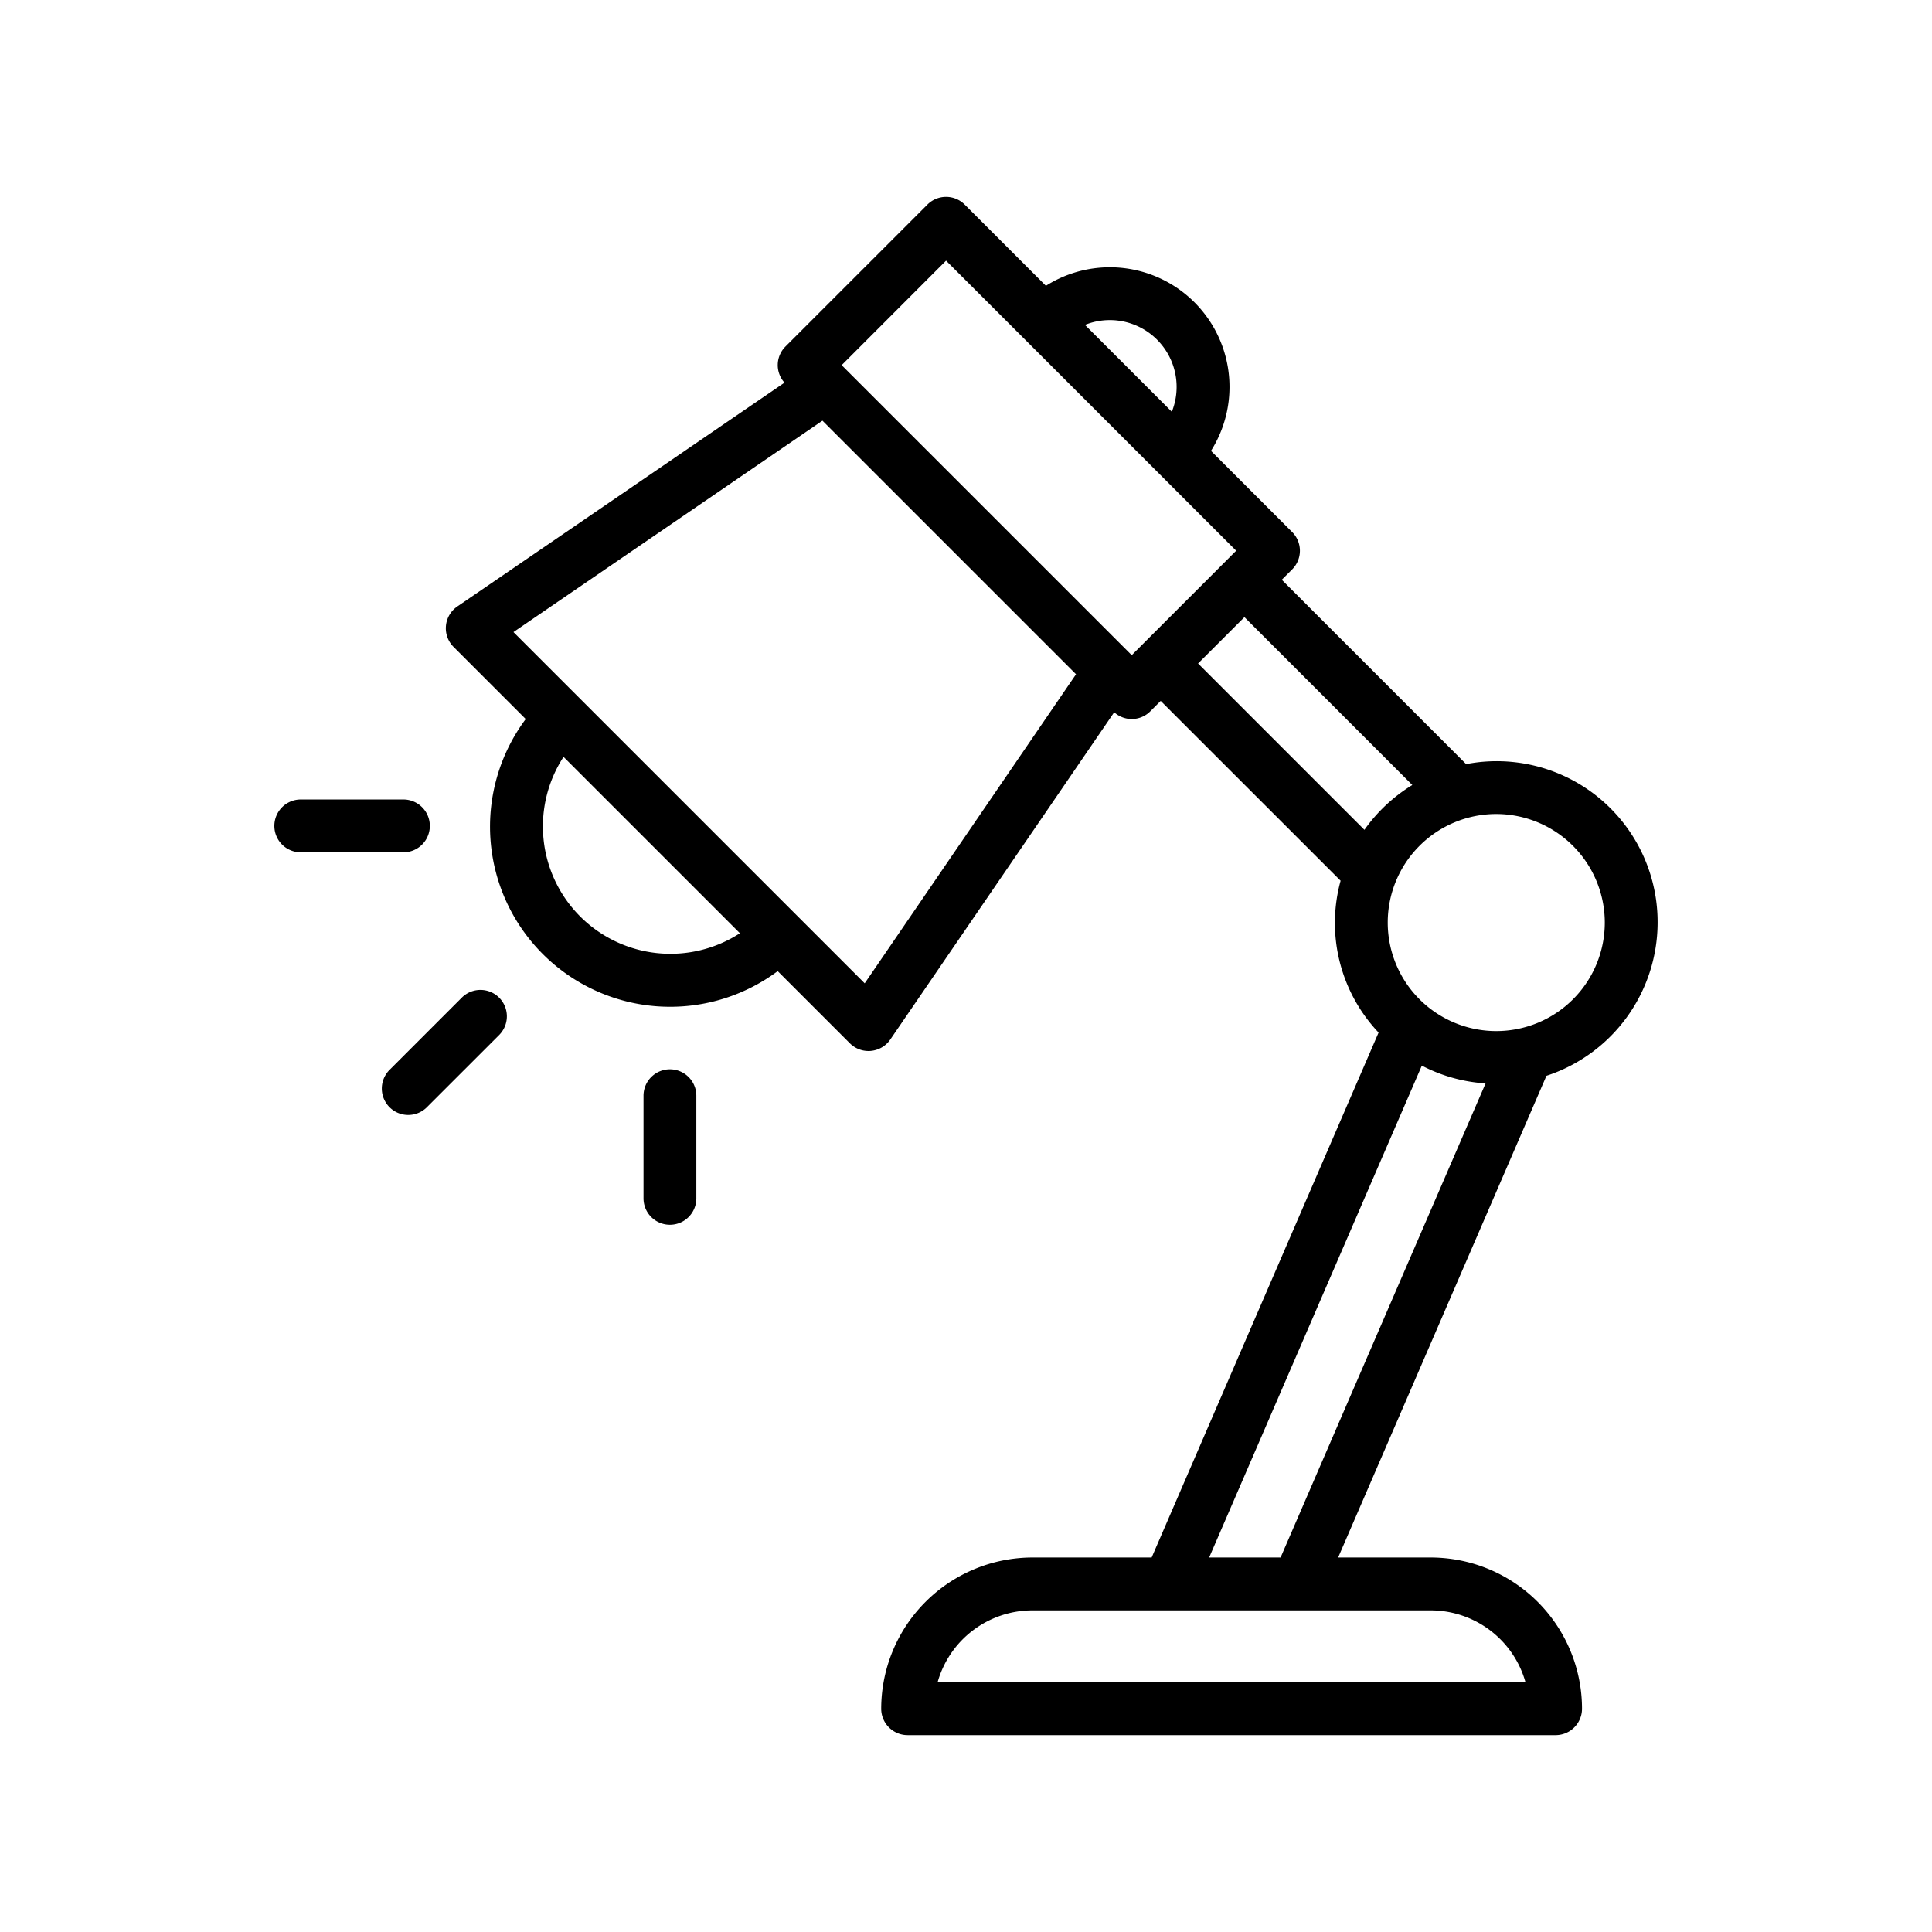 <svg id="Layer_1" height="512" viewBox="0 0 128 128" width="512" xmlns="http://www.w3.org/2000/svg" data-name="Layer 1"><path d="m30.616 66.075-4.807 4.807a1.749 1.749 0 1 0 2.474 2.474l4.807-4.806a1.75 1.75 0 0 0 -2.474-2.475z"/><path d="m28.477 54.718a1.75 1.75 0 0 0 -1.75-1.75h-6.8a1.75 1.75 0 0 0 0 3.5h6.8a1.75 1.75 0 0 0 1.75-1.75z"/><path d="m44.384 70.844a1.749 1.749 0 0 0 -1.75 1.75v6.8a1.75 1.75 0 0 0 3.5 0v-6.8a1.75 1.75 0 0 0 -1.75-1.75z"/><path d="m109.821 61.12a10.661 10.661 0 0 0 -12.686-10.495l-12.214-12.214.688-.687a1.749 1.749 0 0 0 0-2.475l-5.378-5.378a7.927 7.927 0 0 0 -10.937-10.936l-5.378-5.378a1.749 1.749 0 0 0 -2.475 0l-9.4 9.4a1.736 1.736 0 0 0 -.066 2.395l-21.675 14.827a1.748 1.748 0 0 0 -.249 2.681l4.779 4.779a11.932 11.932 0 0 0 16.694 16.7l4.78 4.779a1.747 1.747 0 0 0 1.237.513c.054 0 .108 0 .162-.008a1.748 1.748 0 0 0 1.282-.754l14.833-21.68a1.733 1.733 0 0 0 2.394-.065l.687-.687 11.92 11.914a10.56 10.56 0 0 0 2.516 10.058l-15.035 34.78h-7.9a10.029 10.029 0 0 0 -10.018 10.017 1.75 1.75 0 0 0 1.75 1.75h42.93a1.75 1.75 0 0 0 1.75-1.75 10.029 10.029 0 0 0 -10.017-10.017h-6.139l13.8-31.915a10.7 10.7 0 0 0 7.365-10.154zm-3.5 0a7.19 7.19 0 1 1 -7.189-7.189 7.2 7.2 0 0 1 7.189 7.189zm-32.8-39.913a4.427 4.427 0 0 1 4.115 6.074l-5.755-5.756a4.429 4.429 0 0 1 1.644-.318zm-10.842-3.938 5.234 5.231 13.987 13.986-6.92 6.921-19.061-19.057-.157-.157zm-24.237 43.454a8.446 8.446 0 0 1 -1.106-10.578l11.685 11.684a8.463 8.463 0 0 1 -10.579-1.106zm18.847 4.424-23.271-23.27 20.472-14.006 16.8 16.8zm22.086-21.189 3.072-3.072 11.123 11.123a10.758 10.758 0 0 0 -3.173 2.97zm21.694 67.5h-38.952a6.529 6.529 0 0 1 6.279-4.767h26.395a6.529 6.529 0 0 1 6.278 4.765zm-20.959-8.269 14.09-32.589a10.6 10.6 0 0 0 4.223 1.178l-13.581 31.411z"/></svg>